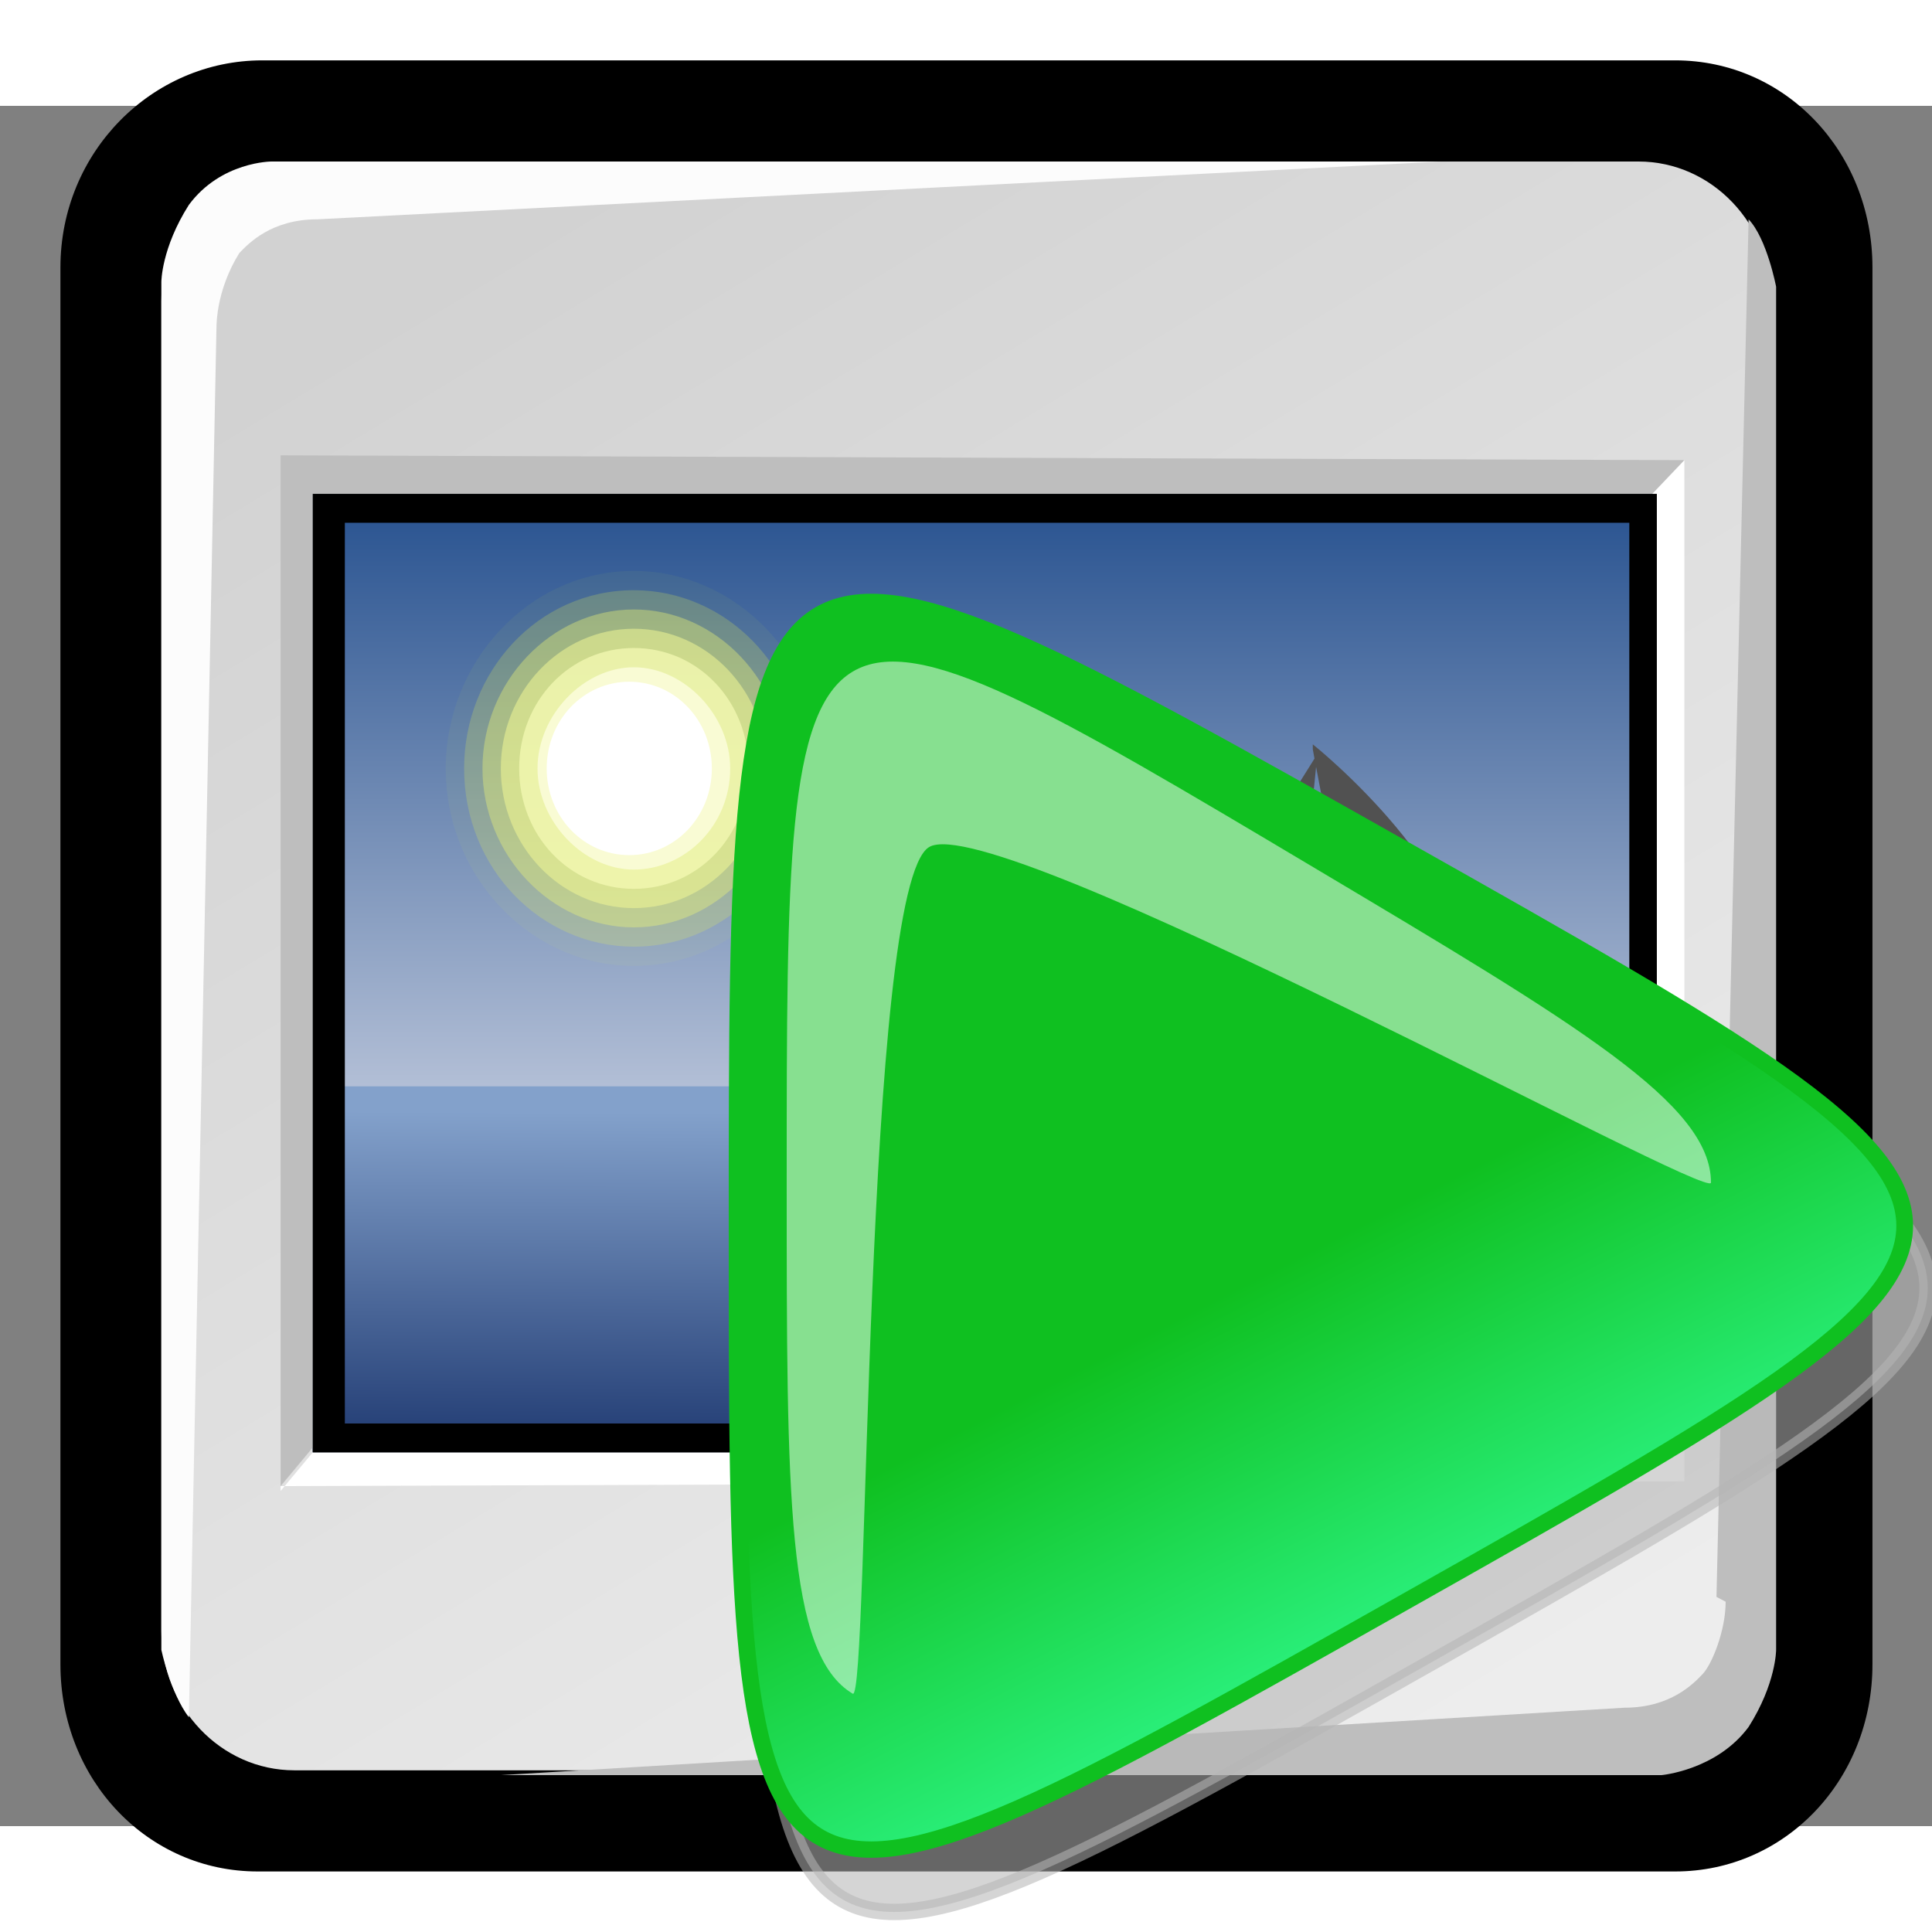 <?xml version="1.0" encoding="UTF-8" standalone="no"?>
<!-- Created with Sodipodi ("http://www.sodipodi.com/") -->
<svg
   xmlns:dc="http://purl.org/dc/elements/1.1/"
   xmlns:cc="http://web.resource.org/cc/"
   xmlns:rdf="http://www.w3.org/1999/02/22-rdf-syntax-ns#"
   xmlns:svg="http://www.w3.org/2000/svg"
   xmlns="http://www.w3.org/2000/svg"
   xmlns:xlink="http://www.w3.org/1999/xlink"
   xmlns:sodipodi="http://sodipodi.sourceforge.net/DTD/sodipodi-0.dtd"
   xmlns:inkscape="http://www.inkscape.org/namespaces/inkscape"
   sodipodi:docbase="/mnt/vdrsrc/xxv/svn/xxv/XXV-Skins/trunk/stone/images/artwork"
   sodipodi:docname="webcast.svg"
   inkscape:version="0.45.1"
   sodipodi:version="0.32"
   id="svg1"
   xml:space="preserve"
   viewBox="0 0 43.8 39"
   height="64"
   width="64"
   inkscape:output_extension="org.inkscape.output.svg.inkscape"
   version="1.0"
   inkscape:export-filename="/mnt/vdrsrc/xxv/svn/xxv/XXV-Skins/trunk/stone/images/webcast.png"
   inkscape:export-xdpi="22"
   inkscape:export-ydpi="22"><rect x="0" y="0" width="43.8" height="39" fill="#808080" stroke="none"/>
  <defs
   id="defs79"><linearGradient
     spreadMethod="pad"
     gradientUnits="userSpaceOnUse"
     id="XMLID_2_"
     y2="145.249"
     x2="109.972"
     y1="264.875"
     x1="109.972"><stop
       id="stop564"
       offset="0"
       style="stop-color:#0fc020;stop-opacity:1;" /><stop
       id="stop565"
       offset="1"
       style="stop-color:#33ff99;stop-opacity:1;" /></linearGradient><linearGradient
     inkscape:collect="always"
     xlink:href="#XMLID_2_"
     id="linearGradient2225"
     gradientUnits="userSpaceOnUse"
     gradientTransform="scale(0.957,1.045)"
     x1="-5.547"
     y1="142.879"
     x2="-10.754"
     y2="153.726" /></defs>
  <sodipodi:namedview
   inkscape:current-layer="svg1"
   inkscape:window-y="0"
   inkscape:window-x="0"
   inkscape:window-height="950"
   inkscape:window-width="1269"
   inkscape:cy="41.394495"
   inkscape:cx="32"
   inkscape:zoom="8.515625"
   inkscape:pageshadow="2"
   inkscape:pageopacity="0.0"
   borderopacity="1.0"
   bordercolor="#666666"
   pagecolor="#ffffff"
   id="base"
   width="64px"
   height="64px" />
  <g
   transform="translate(0.219,0.245)"
   style="fill-rule:nonzero;stroke:#000000;stroke-miterlimit:4"
   id="Layer_x0020_2">
    <path
   id="path5"
   d="M 43.8,39 L 0,39 L 0,0 L 43.8,0 L 43.8,39 z "
   style="fill:none;stroke:none" />
  </g>
  <g
   transform="matrix(1.04,0,0,1.092,-0.502,-1.796)"
   style="fill-rule:nonzero;stroke:#000000;stroke-miterlimit:4"
   id="Layer_x0020_3">
    <path
   id="path10"
   d="M 6.2,0.7 C 3.8,0.7 1.8,2.6 1.8,5 L 1.8,34 C 1.8,36.4 3.7,38.3 6.1,38.3 L 37,38.3 C 39.4,38.3 41.3,36.4 41.3,34 L 41.3,5 C 41.3,2.6 39.4,0.7 37,0.7 L 6.2,0.7 L 6.2,0.7 z "
   style="stroke:none" />
    <linearGradient
   y2="36.033"
   x2="31.081"
   y1="3.732"
   x1="12.487"
   gradientUnits="userSpaceOnUse"
   id="aigrd1">
      <stop
   id="stop14"
   style="stop-color:#D2D2D2"
   offset="0" />
      <stop
   id="stop16"
   style="stop-color:#EDEDED"
   offset="1" />
    </linearGradient>
    <path
   id="path19"
   d="M 39.1,33.3 C 39.1,34.9 37.8,36.2 36.2,36.2 L 6.9,36.2 C 5.3,36.2 4,34.9 4,33.3 L 4,5.7 C 4,4.1 5.3,2.8 6.9,2.8 L 36.2,2.8 C 37.8,2.8 39.1,4.1 39.1,5.7 L 39.1,33.3 L 39.1,33.3 z "
   style="fill:url(#aigrd1);stroke:none" />
    <linearGradient
   y2="22.577"
   x2="21.917"
   y1="30.341"
   x1="21.877"
   gradientUnits="userSpaceOnUse"
   id="aigrd2">
      <stop
   id="stop23"
   style="stop-color:#163069"
   offset="0" />
      <stop
   id="stop25"
   style="stop-color:#83A1CB"
   offset="1" />
    </linearGradient>
    <path
   id="path28"
   d="M 36.6,29.6 L 7.3,29.6 L 7.3,9.7 L 36.6,9.7 L 36.6,29.6 L 36.6,29.6 z "
   style="fill:url(#aigrd2);stroke:none" />
    <path
   id="path30"
   d="M 5.2,6.3 L 4.6,35.1 C 4.2,34.6 4,33.7 4,33.7 L 4,5.3 C 4,5.3 4,4.6 4.6,3.7 C 5.3,2.8 6.4,2.8 6.4,2.8 L 31.9,2.8 L 7.4,4 C 6.4,4 5.9,4.5 5.7,4.7 C 5.5,5 5.2,5.6 5.2,6.3 z "
   style="fill:#fcfcfc;stroke:none" />
    <path
   id="path32"
   d="M 37.9,32.6 L 38.6,4 C 39,4.4 39.2,5.4 39.2,5.4 L 39.2,33.7 C 39.2,33.7 39.2,34.4 38.6,35.3 C 37.9,36.2 36.7,36.3 36.7,36.3 L 11.4,36.3 L 35.9,34.9 C 36.9,34.9 37.4,34.4 37.6,34.2 C 37.8,34 38.1,33.3 38.1,32.7 L 37.9,32.6 z "
   style="fill:#bebebe;stroke:none" />
    <path
   id="path34"
   d="M 36.6,9.7 L 37.2,9 L 6.6,8.9 L 6.6,30.3 L 7.3,29.5 L 7.3,9.7 L 36.6,9.7 z "
   style="fill:#bebebe;stroke:none" />
    <path
   id="path36"
   d="M 6.6,30.3 L 37.2,30.2 L 37.2,9 L 36.5,9.7 L 36.5,29.6 L 7.3,29.6 L 6.6,30.4 L 6.6,30.3 z "
   style="fill:#ffffff;stroke:none" />
    <linearGradient
   y2="7.109"
   x2="21.933"
   y1="24.627"
   x1="21.933"
   gradientUnits="userSpaceOnUse"
   id="aigrd3">
      <stop
   id="stop40"
   style="stop-color:#D0D6E5"
   offset="0" />
      <stop
   id="stop42"
   style="stop-color:#093A80"
   offset="1" />
    </linearGradient>
    <path
   id="path45"
   d="M 7.6,9.9 L 36.3,9.9 L 36.3,22 L 7.6,22 L 7.6,9.9 z "
   style="fill:url(#aigrd3);stroke:none" />
    <g
   id="g47">
      <g
   id="g49">
        <path
   id="path51"
   d="M 18.4,15.4 C 18.4,17.6 16.6,19.5 14.3,19.5 C 12.1,19.5 10.2,17.7 10.2,15.4 C 10.2,13.2 12,11.3 14.3,11.3 C 16.5,11.3 18.4,13.1 18.4,15.4 z "
   style="opacity:0.05;fill:#e8f52f;stroke:none" />
        <path
   id="path53"
   d="M 18,15.4 C 18,17.4 16.4,19.1 14.3,19.1 C 12.3,19.1 10.6,17.5 10.6,15.4 C 10.6,13.4 12.2,11.7 14.3,11.7 C 16.3,11.7 18,13.3 18,15.4 L 18,15.4 z "
   style="opacity:0.208;fill:#ecf751;stroke:none" />
        <path
   id="path55"
   d="M 17.6,15.4 C 17.6,17.2 16.1,18.7 14.3,18.7 C 12.5,18.7 11,17.2 11,15.4 C 11,13.6 12.5,12.1 14.3,12.1 C 16.1,12.1 17.6,13.6 17.6,15.4 L 17.6,15.4 z "
   style="opacity:0.367;fill:#f0f972;stroke:none" />
        <path
   id="path57"
   d="M 17.2,15.4 C 17.2,17 15.9,18.3 14.3,18.3 C 12.7,18.3 11.4,17 11.4,15.4 C 11.4,13.8 12.7,12.5 14.3,12.5 C 15.9,12.5 17.2,13.8 17.2,15.4 z "
   style="opacity:0.525;fill:#f4fa95;stroke:none" />
        <path
   id="path59"
   d="M 16.8,15.4 C 16.8,16.8 15.7,17.9 14.3,17.9 C 12.9,17.9 11.8,16.8 11.8,15.4 C 11.8,14 12.9,12.9 14.3,12.9 C 15.7,12.9 16.8,14 16.8,15.4 L 16.8,15.4 z "
   style="opacity:0.683;fill:#f7fcb7;stroke:none" />
        <path
   id="path61"
   d="M 16.4,15.4 C 16.4,16.6 15.4,17.5 14.3,17.5 C 13.2,17.5 12.2,16.5 12.2,15.4 C 12.2,14.3 13.2,13.3 14.3,13.3 C 15.4,13.3 16.4,14.3 16.4,15.4 z "
   style="opacity:0.842;fill:#fbfddb;stroke:none" />
        <path
   id="path63"
   d="M 16,15.4 C 16,16.4 15.2,17.2 14.2,17.2 C 13.2,17.2 12.4,16.4 12.4,15.4 C 12.4,14.4 13.2,13.6 14.2,13.6 C 15.2,13.6 16,14.4 16,15.4 L 16,15.4 z "
   style="fill:#ffffff;stroke:none" />
      </g>
    </g>
    <path
   id="path67"
   d="M 24,23.7 L 31.3,23.7 L 32.7,24.1 L 30.3,24.1 C 30.3,24.1 32.7,24.3 33.9,25.8 C 35.1,27.2 32.5,28.9 32.5,28.9 C 32.5,28.9 32.5,28.9 32.5,28.9 C 32.4,28.6 31.8,26.2 30.6,25.2 C 29.7,24.4 28.7,24.2 28.7,24.2 L 24,24.2 L 24,23.8 L 24,23.7 z "
   style="opacity:0.3;stroke:none" />
    <path
   id="path69"
   d="M 28.8,24.3 L 24.6,24.3 L 32.4,28.7 L 28.8,24.3 L 28.8,24.3 z "
   style="opacity:0.3;stroke:none" />
    <path
   id="path71"
   d="M 24,23.8 L 31.3,23.8 L 32.4,23.1 L 30,23.1 C 30,23.1 32.2,22.7 32.5,20.2 C 32.8,17.7 29.1,14.9 29.1,14.9 C 29.1,14.9 29.1,14.9 29.1,15 C 29.2,15.6 30.2,19.8 29.5,21.4 C 29.2,22.8 28.3,23.1 28.3,23.1 L 23.7,23.1 L 23.9,23.8 L 24,23.8 z "
   style="fill:#515151;stroke:none" />
    <path
   id="path73"
   d="M 28.4,22.7 L 24.2,22.7 L 29.2,15.1 L 28.4,22.7 z "
   style="fill:#515151;stroke:none" />
    <path
   id="path75"
   d="M 7.3,9.7 L 7.3,29.6 L 36.6,29.6 L 36.6,9.7 L 7.3,9.7 z M 36,29 L 8,29 L 8,10.3 L 36,10.3 L 36,29 z "
   style="stroke:none" />
  </g>
<g
   id="g2220"
   transform="matrix(0.99,0,0,0.99,-34.037,-21.992)"><path
     transform="matrix(-0.93,0,0,0.909,58.933,-85.342)"
     d="M 7.683,148.107 C 7.683,167.078 7.683,167.078 -8.746,157.593 C -25.175,148.107 -25.175,148.107 -8.746,138.622 C 7.683,129.137 7.683,129.137 7.683,148.107 z "
     inkscape:randomized="0"
     inkscape:rounded="1"
     inkscape:flatsided="true"
     sodipodi:arg2="1.0471976"
     sodipodi:arg1="0"
     sodipodi:r2="21.905493"
     sodipodi:r1="10.952746"
     sodipodi:cy="148.10728"
     sodipodi:cx="-3.2694764"
     sodipodi:sides="3"
     id="path1368"
     style="opacity:0.566;fill:#b4b4b4;fill-opacity:1;fill-rule:nonzero;stroke:#b4b4b4;stroke-width:0.412;stroke-linecap:butt;stroke-linejoin:miter;stroke-miterlimit:4;stroke-opacity:1"
     sodipodi:type="star" /><path
     transform="matrix(-0.93,0,0,0.909,58.405,-86.77)"
     d="M 7.683,148.107 C 7.683,167.078 7.683,167.078 -8.746,157.593 C -25.175,148.107 -25.175,148.107 -8.746,138.622 C 7.683,129.137 7.683,129.137 7.683,148.107 z "
     inkscape:randomized="0"
     inkscape:rounded="1"
     inkscape:flatsided="true"
     sodipodi:arg2="1.0471976"
     sodipodi:arg1="0"
     sodipodi:r2="21.905493"
     sodipodi:r1="10.952746"
     sodipodi:cy="148.10728"
     sodipodi:cx="-3.2694764"
     sodipodi:sides="3"
     id="path1366"
     style="fill:url(#linearGradient2225);fill-opacity:1;fill-rule:nonzero;stroke:#0fc020;stroke-width:0.412;stroke-linecap:butt;stroke-linejoin:miter;stroke-miterlimit:4;stroke-opacity:1"
     sodipodi:type="star" /><path
     sodipodi:nodetypes="cscscc"
     id="path2157"
     d="M 52.396,46.872 C 52.396,54.074 52.396,57.675 53.908,58.575 C 54.286,58.8 54.146,40.087 55.658,39.187 C 57.17,38.287 73.562,47.322 73.562,46.872 C 73.562,45.072 70.538,43.271 64.491,39.67 C 52.396,32.469 52.396,32.469 52.396,46.872 z "
     style="opacity:0.5;fill:#ffffff;fill-opacity:1;fill-rule:nonzero;stroke:none;stroke-width:0.412;stroke-linecap:butt;stroke-linejoin:miter;stroke-miterlimit:4;stroke-opacity:1" /></g></svg>